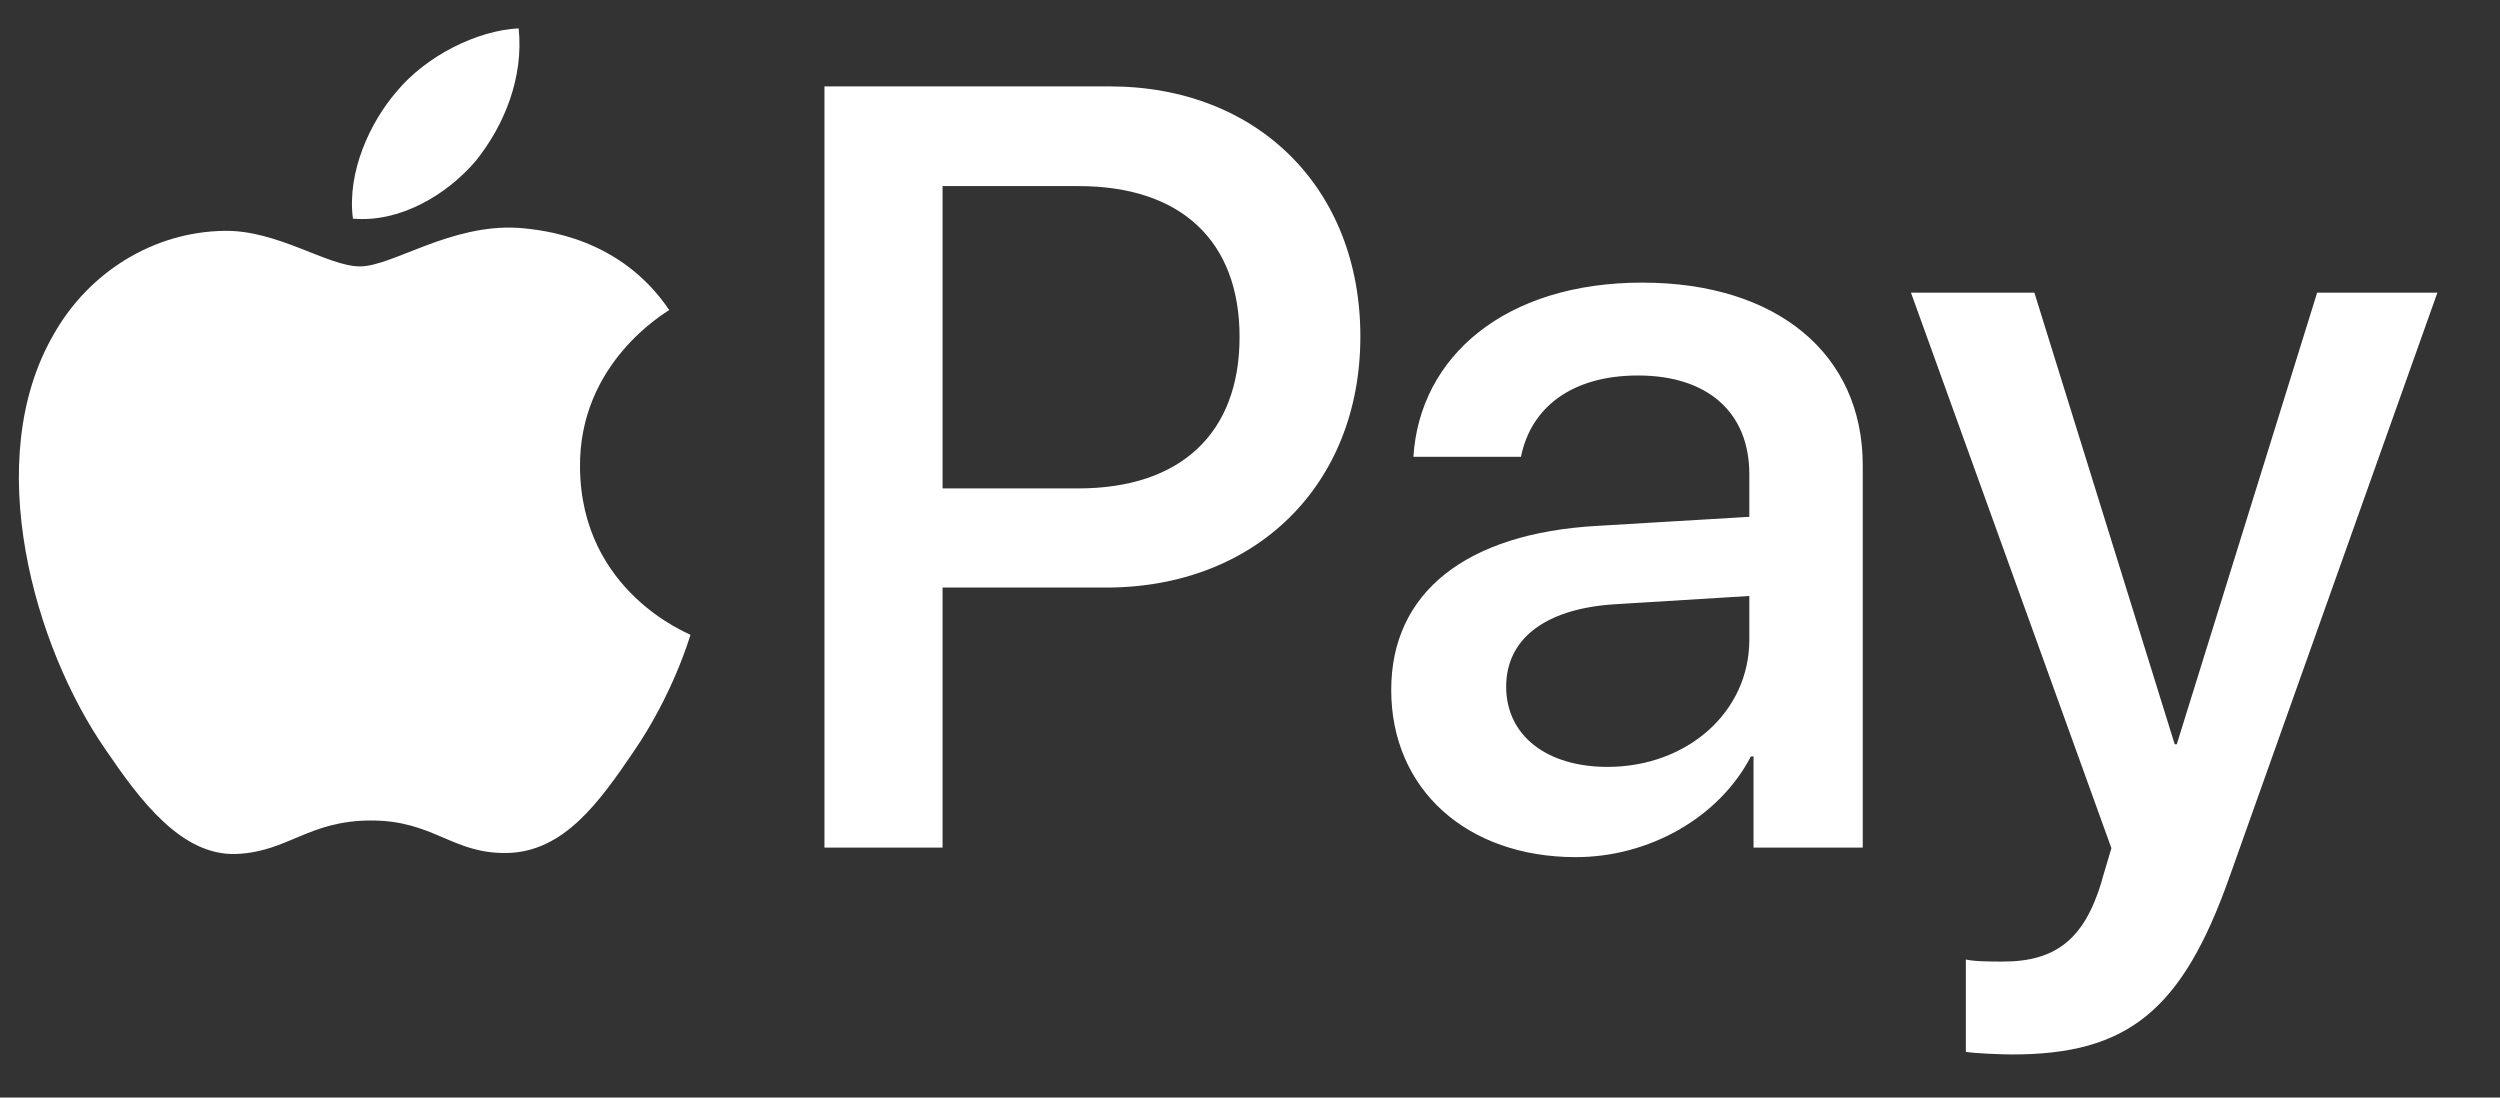 <svg width="41" height="18" viewBox="0 0 41 18" fill="none" xmlns="http://www.w3.org/2000/svg">
<rect x="0" y="0" width="41" height="18" fill="#333333" stroke="none"/>
<g clip-path="url(#clip0_1468_15431)">
<path d="M7.806 2.635C8.273 2.051 8.59 1.267 8.506 0.465C7.823 0.499 6.989 0.916 6.505 1.501C6.072 2.002 5.688 2.818 5.788 3.586C6.555 3.653 7.322 3.203 7.806 2.635ZM8.498 3.737C7.383 3.67 6.435 4.369 5.904 4.369C5.371 4.369 4.556 3.77 3.675 3.786C2.528 3.803 1.463 4.452 0.881 5.483C-0.317 7.547 0.564 10.61 1.729 12.29C2.294 13.122 2.976 14.038 3.874 14.005C4.722 13.972 5.055 13.456 6.086 13.456C7.117 13.456 7.416 14.005 8.314 13.989C9.246 13.972 9.828 13.156 10.393 12.324C11.042 11.376 11.307 10.46 11.324 10.41C11.307 10.394 9.528 9.711 9.512 7.664C9.494 5.95 10.909 5.135 10.975 5.084C10.177 3.903 8.93 3.77 8.498 3.737ZM18.201 1.417C20.623 1.417 22.31 3.087 22.31 5.518C22.31 7.958 20.589 9.636 18.14 9.636H15.458V13.901H13.521V1.417H18.201ZM15.458 8.01H17.682C19.369 8.01 20.329 7.101 20.329 5.526C20.329 3.952 19.369 3.052 17.69 3.052H15.458V8.009V8.01ZM22.816 11.314C22.816 9.722 24.036 8.745 26.198 8.624L28.689 8.476V7.776C28.689 6.764 28.006 6.158 26.864 6.158C25.783 6.158 25.108 6.677 24.944 7.491H23.18C23.283 5.846 24.684 4.635 26.933 4.635C29.139 4.635 30.549 5.803 30.549 7.629V13.901H28.758V12.405H28.715C28.188 13.417 27.037 14.057 25.843 14.057C24.061 14.057 22.816 12.949 22.816 11.314ZM28.689 10.492V9.774L26.449 9.912C25.332 9.991 24.701 10.483 24.701 11.262C24.701 12.058 25.359 12.577 26.363 12.577C27.669 12.577 28.689 11.678 28.689 10.492ZM32.24 17.25V15.736C32.378 15.77 32.689 15.77 32.845 15.77C33.71 15.77 34.177 15.407 34.462 14.473C34.462 14.455 34.627 13.919 34.627 13.91L31.34 4.8H33.364L35.665 12.206H35.699L38.001 4.8H39.973L36.565 14.378C35.786 16.584 34.886 17.293 33.001 17.293C32.845 17.293 32.378 17.276 32.24 17.25Z" fill="white"/>
</g>
<defs>
<clipPath id="clip0_1468_15431">
<rect width="39.828" height="17.641" fill="white" transform="translate(0.31 0.18)"/>
</clipPath>
</defs>
</svg>
